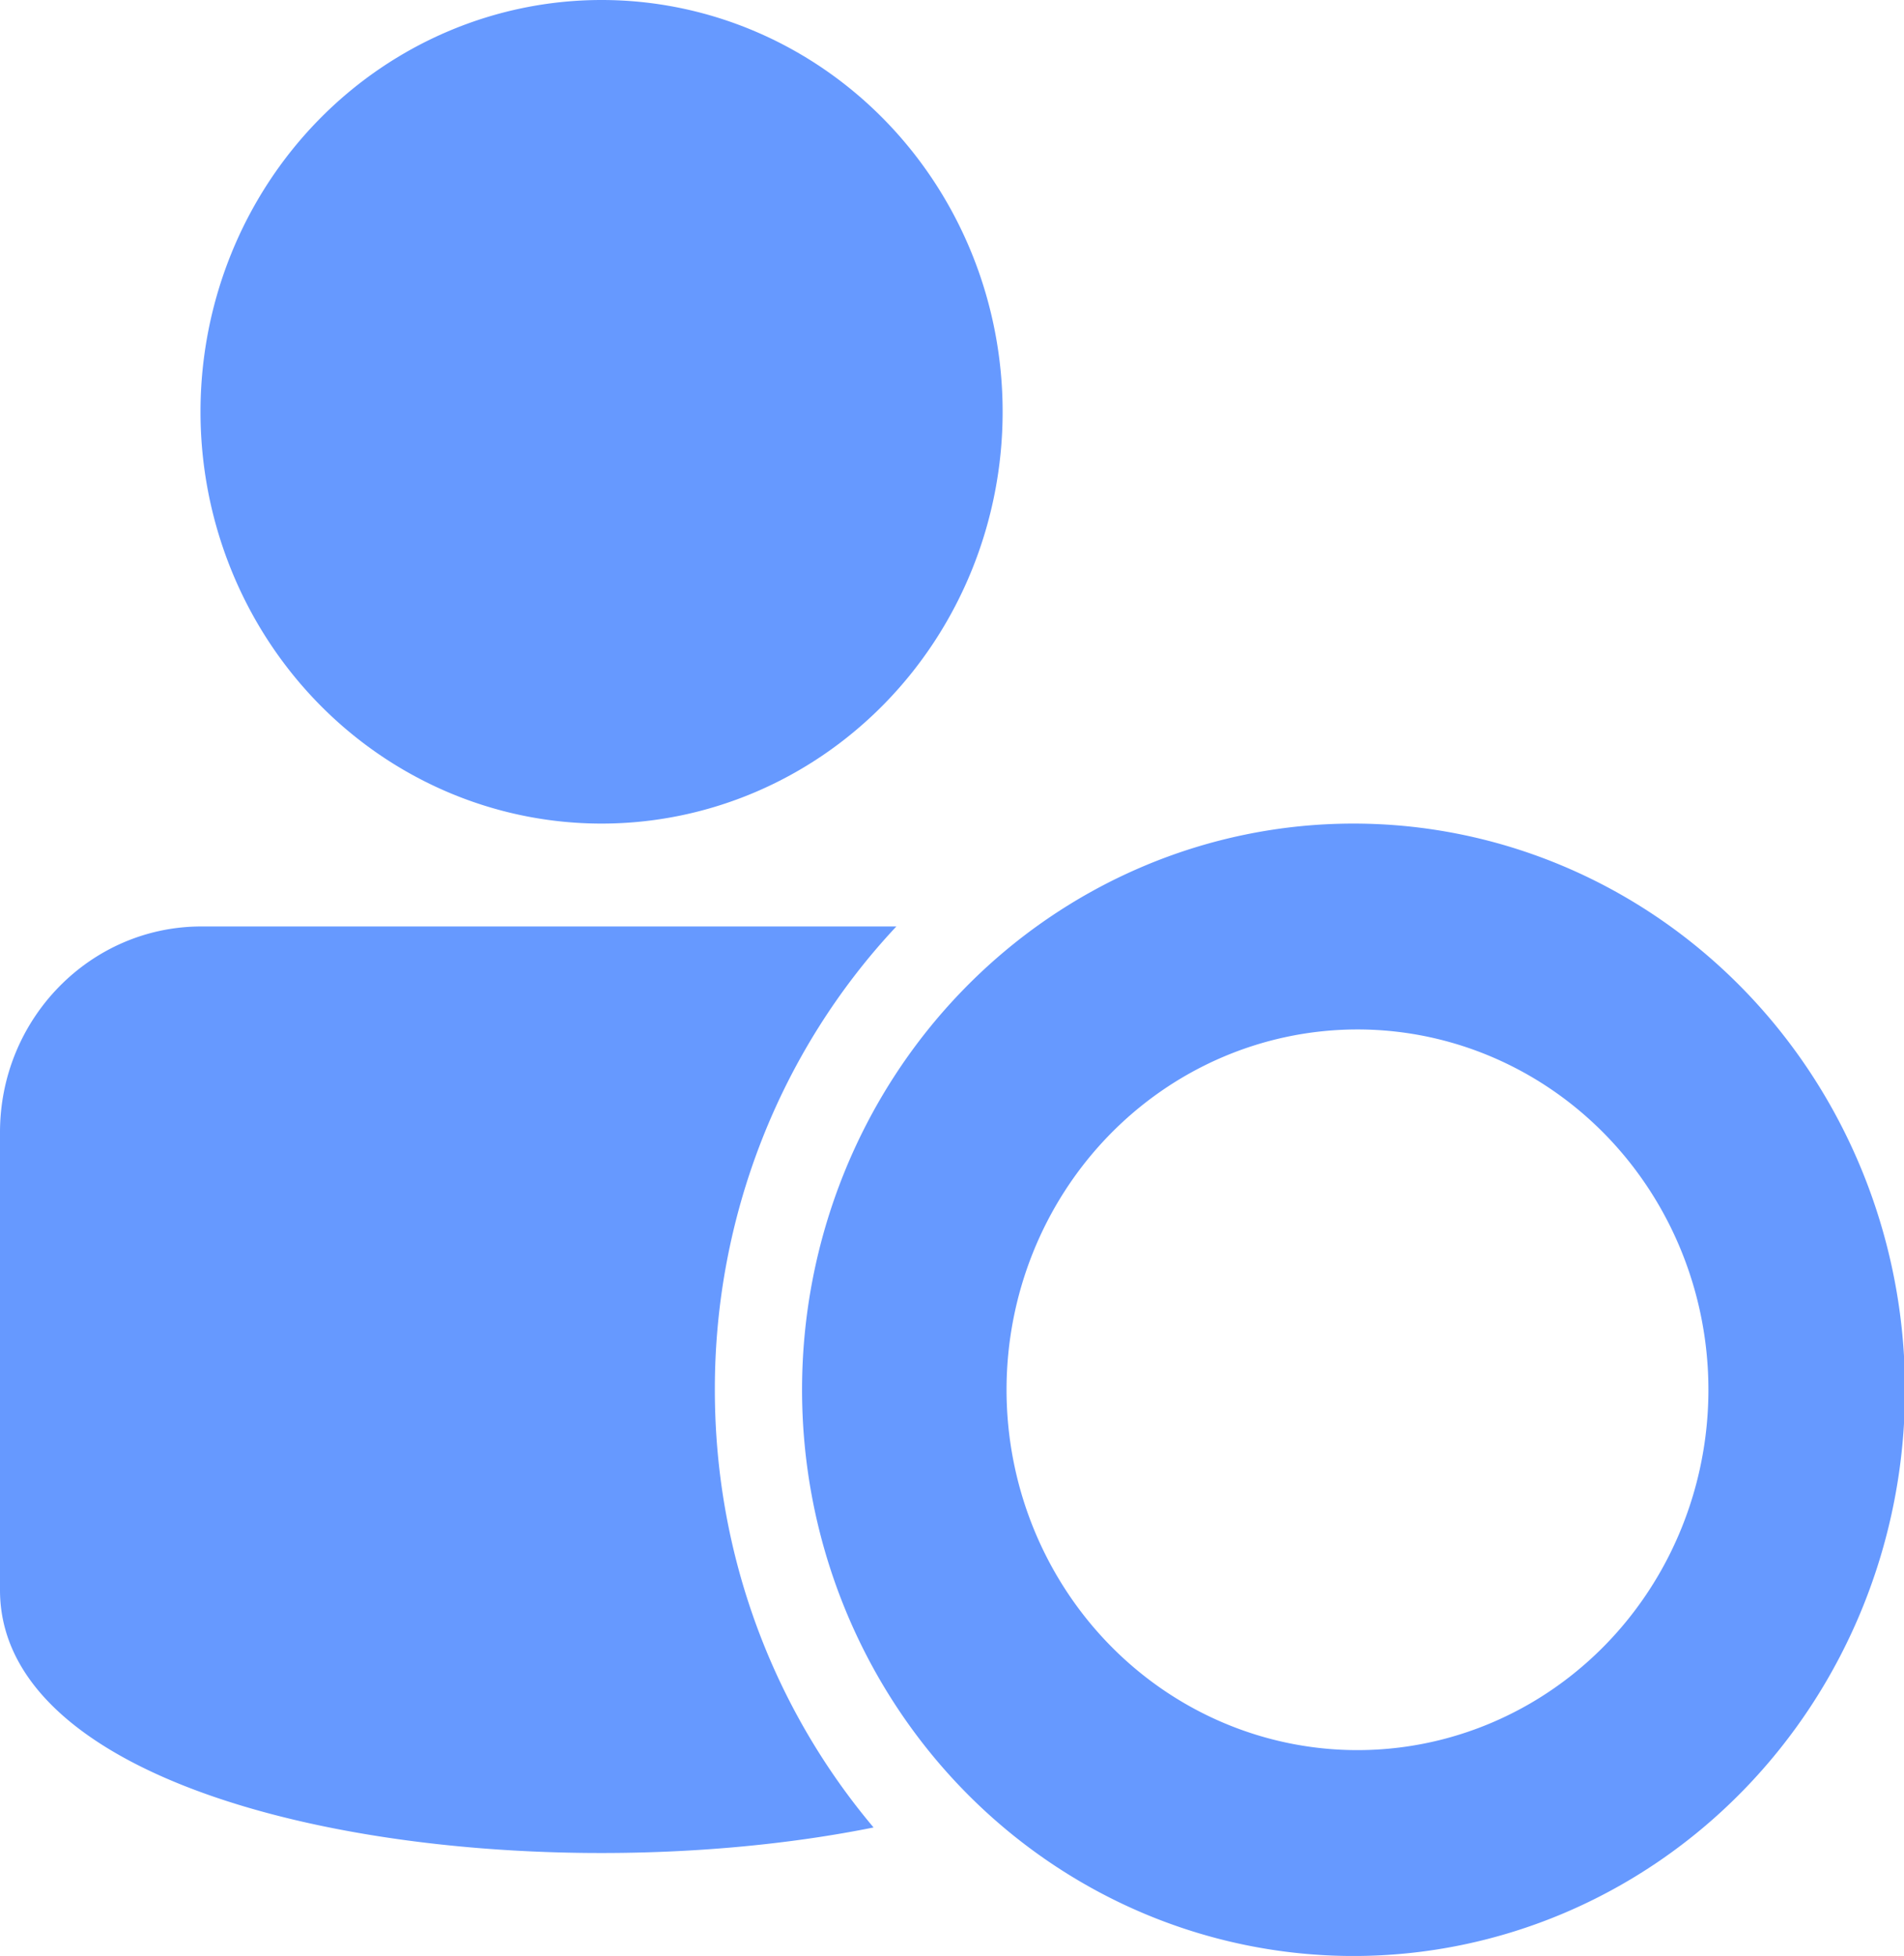 <?xml version="1.0" encoding="UTF-8" standalone="no"?>
<!-- Created with Inkscape (http://www.inkscape.org/) -->

<svg
   width="41.516mm"
   height="42.644mm"
   viewBox="0 0 41.516 42.644"
   version="1.1"
   id="svg1"
   xml:space="preserve"
   xmlns="http://www.w3.org/2000/svg"
   xmlns:svg="http://www.w3.org/2000/svg"><defs
     id="defs1" /><g
     id="layer1"
     transform="translate(-19.836,-194.826)"><path
       d="m 39.38,215.026 a 14.162,14.539 0 0 0 -3.957,10.1 c 0,3.649 1.305,6.985 3.461,9.543 -7.765,1.562 -19.048,-0.161 -19.048,-5.176 v -9.979 c 0,-2.48 1.972,-4.489 4.392,-4.489 h 15.15 z m -6.427,-2.244 a 8.745,8.978 0 1 1 0,-17.956 8.745,8.978 0 0 1 0,17.956 z m 16.396,24.689 a 12.024,12.344 0 1 1 0,-24.689 12.024,12.344 0 0 1 0,24.689 z m 0,-4.489 a 7.652,7.856 0 1 0 0,-15.711 7.652,7.856 0 0 0 0,15.711 z"
       fill="currentColor"
       fill-rule="evenodd"
       id="path1-0"
       style="fill:#6699ff;stroke-width:2.215" /></g></svg>

